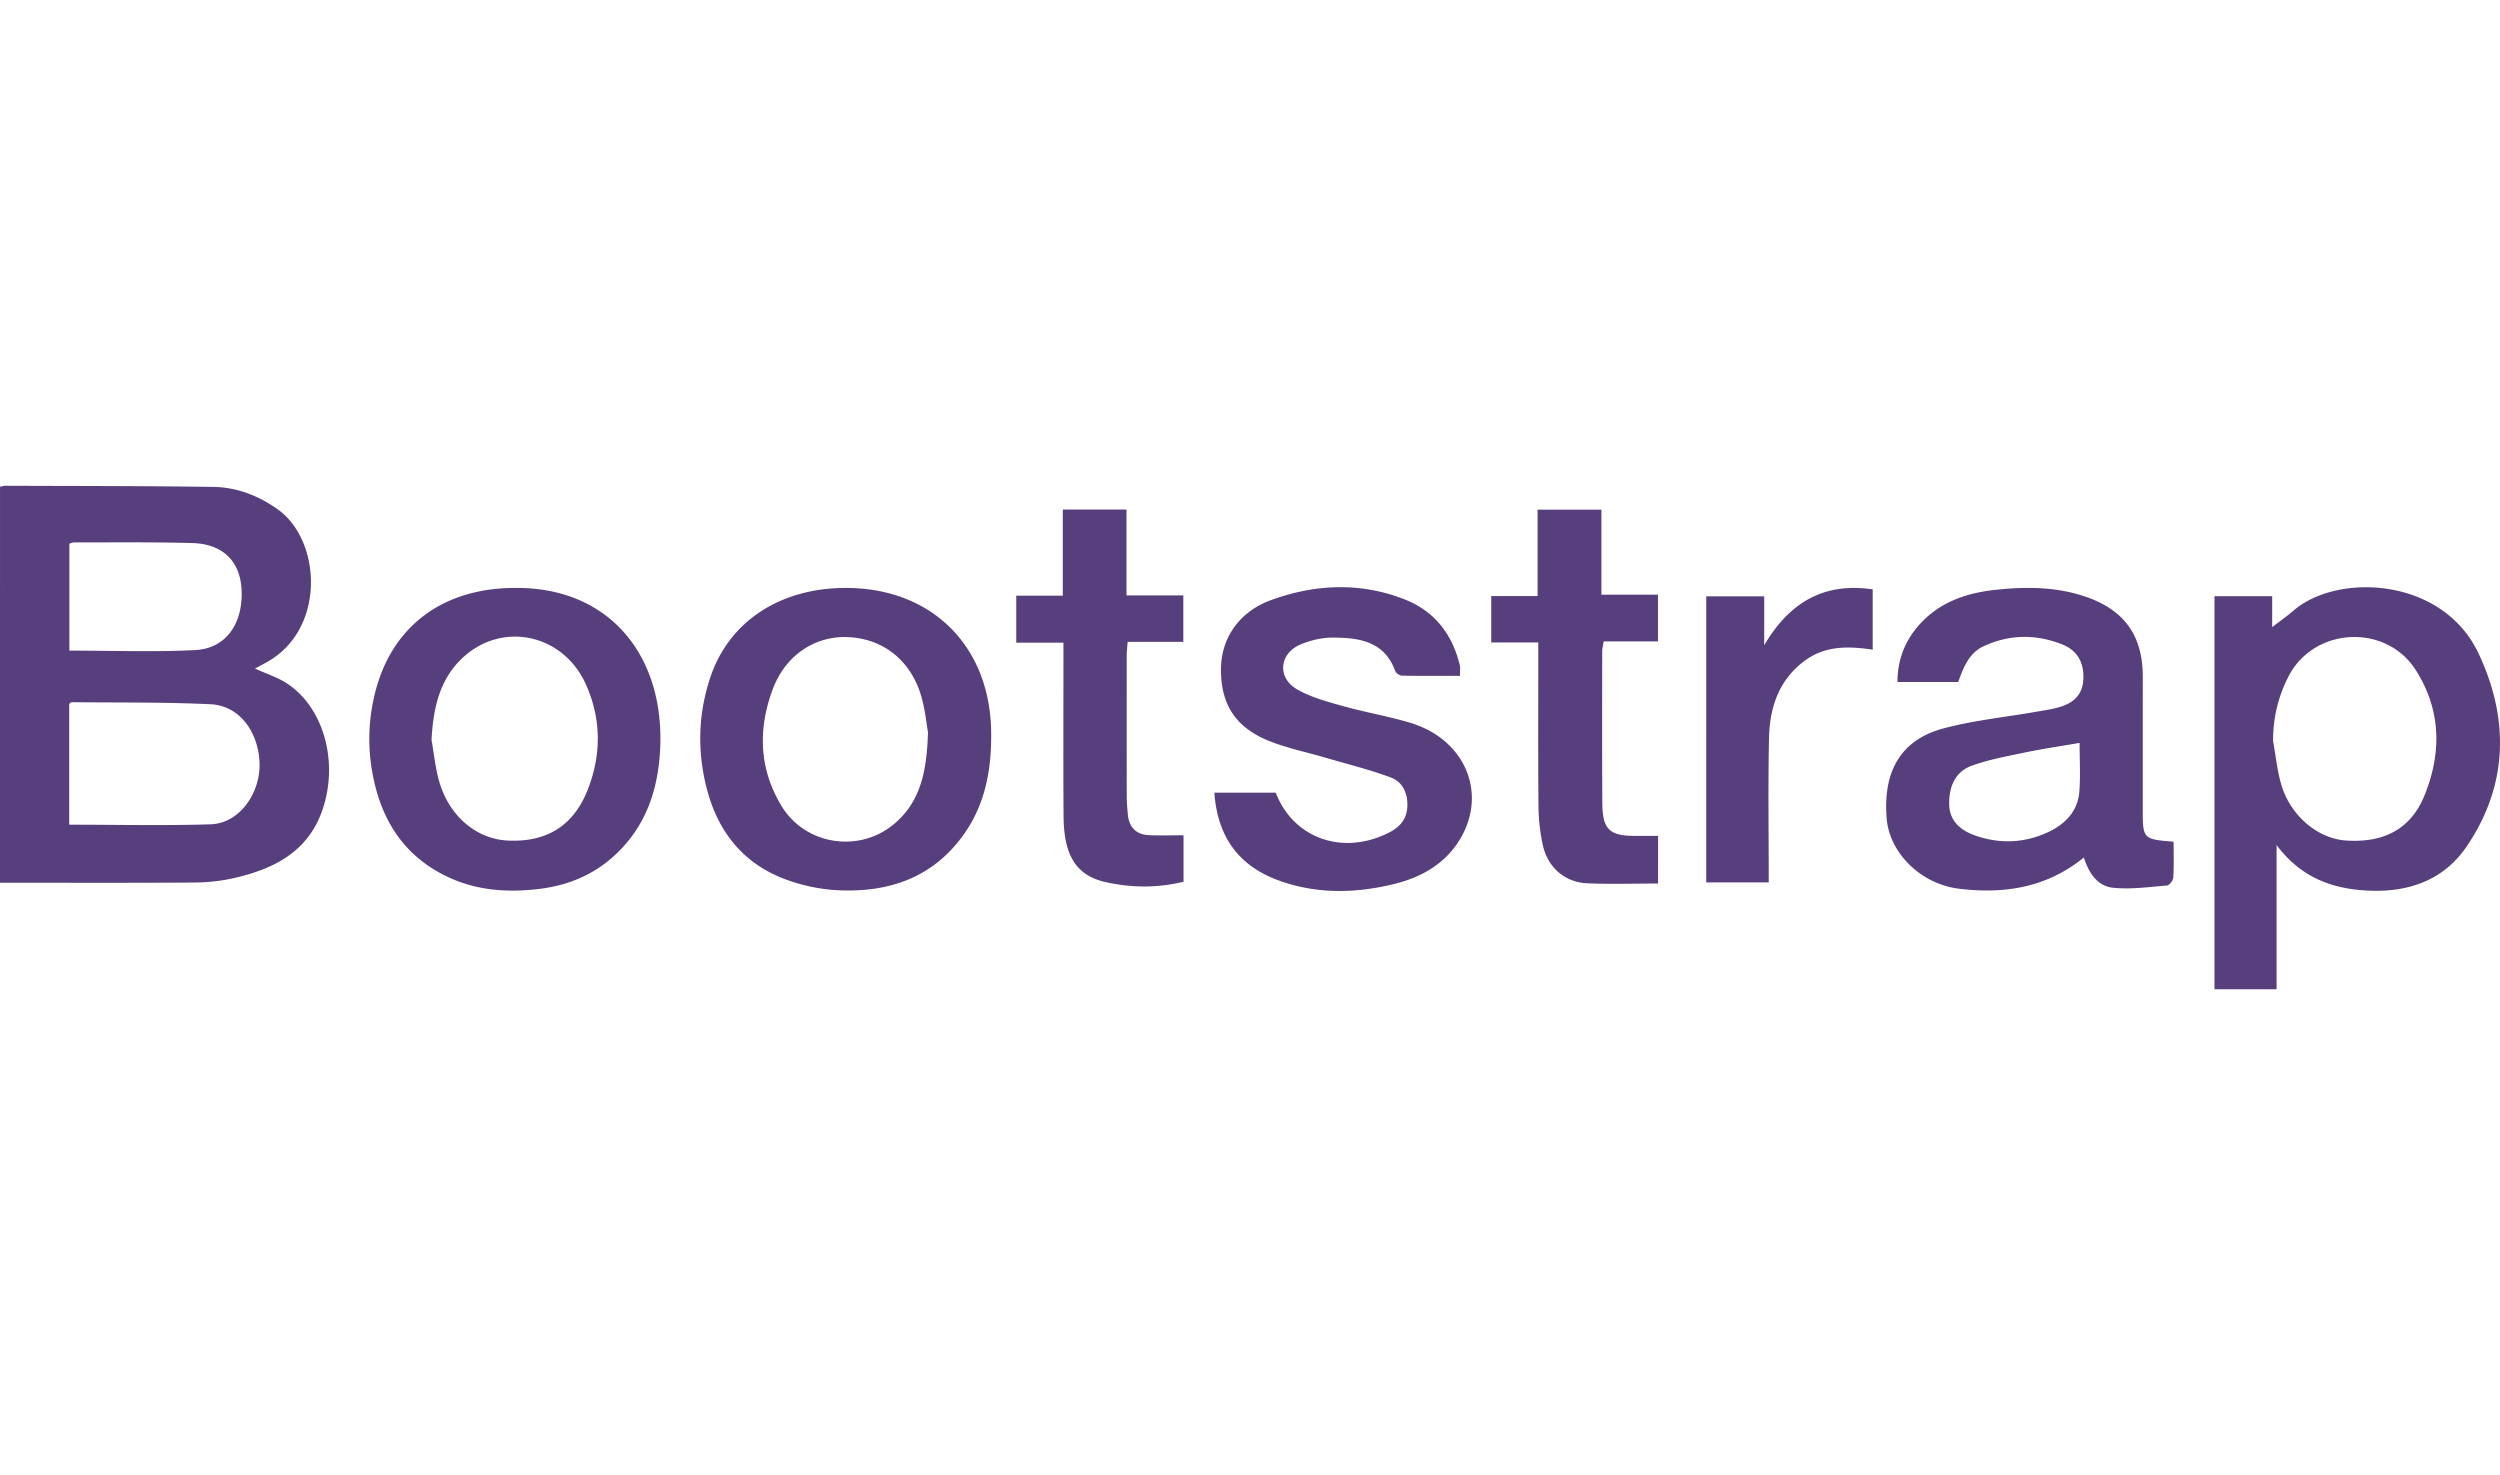 <svg xmlns="http://www.w3.org/2000/svg" width="100" height="59" viewBox="5.749 89.122 1149.031 231.404"><g fill="#573E7D"><path d="M5.752 89.561c.944-.173 1.718-.441 2.489-.439 31.816.123 63.634.076 95.446.52 10.842.15 20.804 3.975 29.711 10.315 20.331 14.467 22.209 55.797-5.701 70.622-1.42.754-2.834 1.516-4.762 2.546 5.304 2.435 10.522 4.067 14.896 6.972 16.787 11.152 23.624 36.104 16.109 58.02-6.558 19.121-22.128 27.017-40.235 31.217-5.947 1.38-12.175 2.096-18.283 2.139-29.741.215-59.484.096-89.673.096.003-60.6.003-121.208.003-182.008zm31.809 155.334c22.12 0 43.602.504 65.044-.182 13.479-.431 23.219-14.879 22.408-28.932-.799-13.852-9.329-25.632-22.514-26.248-21.257-.993-42.572-.712-63.864-.934-.318-.002-.641.466-1.075.803l.001 55.493zm.074-80.009c19.771 0 38.838.72 57.82-.239 13.979-.707 21.869-11.884 21.346-27.163-.463-13.528-8.451-21.664-22.832-22.044-18.031-.473-36.082-.254-54.126-.296-.734-.002-1.469.394-2.208.604v49.138zM1023.55 139.882h26.521v14.214c2.953-2.277 6.549-4.806 9.867-7.655 20.32-17.44 68.52-15.3 85.016 19.821 14.195 30.226 13.578 60.623-5.584 88.763-10.613 15.586-27.047 21.156-45.662 20.154-16.174-.873-30.414-5.957-41.619-20.931v66.277h-28.537c-.002-60.268-.002-120.284-.002-180.643zm26.942 66.556c1.195 6.619 1.852 13.397 3.699 19.83 4.123 14.356 16.678 24.972 29.682 25.889 17.395 1.227 29.887-5.2 36.174-20.622 7.992-19.599 7.709-39.365-3.971-57.682-13.775-21.607-46.787-19.801-58.461 2.834-4.805 9.318-7.157 19.125-7.123 29.751zM1004.761 252.715c0 5.417.191 10.918-.139 16.391-.08 1.351-1.775 3.633-2.873 3.727-8.271.689-16.678 1.895-24.844 1.043-7.199-.752-11.166-6.854-13.385-13.91-17.09 13.913-36.688 16.922-57.535 14.339-17.434-2.159-31.875-16.474-33.117-32.368-1.715-21.906 6.701-36.17 26.371-41.363 13.795-3.64 28.164-5.103 42.271-7.562 3.422-.596 6.885-1.082 10.227-1.996 6.42-1.752 11.051-5.306 11.521-12.614.486-7.554-2.443-13.44-9.543-16.299-12.117-4.875-24.453-4.754-36.383.828-5.443 2.546-8.676 7.67-11.527 16.373H877.85c.023-10.657 3.732-19.614 10.811-27.155 9.352-9.962 21.539-13.873 34.666-15.246 13.74-1.437 27.402-1.373 40.75 3.128 17.951 6.053 26.547 17.896 26.521 36.856-.025 20.126-.008 40.252-.012 60.381-.004 14.284-.006 14.284 14.175 15.447zm-43.205-45.416c-8.811 1.526-16.871 2.696-24.826 4.36-8.367 1.75-16.895 3.266-24.873 6.188-7.822 2.866-10.48 10.176-10.221 18.026.246 7.505 5.373 11.71 11.98 14.019 11.332 3.959 22.691 3.471 33.5-1.584 7.74-3.621 13.633-9.541 14.326-18.586.571-7.534.114-15.147.114-22.423zM242.249 136.079c43.841-.515 69.55 31.621 66.838 75.378-.941 15.209-5.028 29.423-15.039 41.443-10.788 12.951-24.669 19.771-41.31 21.621-13.896 1.549-27.399.639-40.275-5.205-19.175-8.705-30.113-23.896-34.714-44.137-3.155-13.873-3.017-27.688.52-41.411 7.803-30.272 31.114-47.571 63.98-47.689zm-38.163 69.828c1.151 6.423 1.752 13.006 3.559 19.239 4.599 15.869 17.124 26.347 31.444 27.041 17.701.858 30.086-6.588 36.664-23.076 6.423-16.096 6.433-32.569-.609-48.471-10.433-23.559-38.857-29.583-57.16-12.072-10.437 9.984-13.131 23.251-13.898 37.339zM394.354 136.081c39.542-.062 66.447 26.584 66.947 66.217.212 16.735-2.514 32.693-12.338 46.712-14.062 20.07-34.374 27.092-57.759 26.027-8.616-.393-17.548-2.307-25.578-5.459-18.854-7.401-30.096-21.973-35.092-41.477-4.385-17.127-3.897-34.146 1.681-50.886 8.555-25.678 32.023-41.089 62.139-41.134zm37.901 66.267c-.638-3.515-1.267-10.307-3.162-16.727-4.817-16.328-17.548-26.241-33.588-26.938-15.106-.658-28.693 8.249-34.552 23.848-6.901 18.373-6.393 36.674 4.005 53.793 10.832 17.834 35.387 21.742 51.491 8.436 12.287-10.153 15.293-24.171 15.806-42.412zM676.736 176.492c-9.023 0-17.811.074-26.592-.094-1.082-.02-2.766-1.104-3.115-2.075-4.938-13.716-16.557-15.347-28.572-15.416-4.982-.03-10.283 1.183-14.896 3.118-9.859 4.136-10.955 15.291-1.715 20.634 6.41 3.707 13.936 5.698 21.166 7.734 10.23 2.881 20.791 4.616 30.955 7.687 25.988 7.855 36.145 33.911 21.594 55.391-6.98 10.301-17.418 15.877-29.387 18.766-17.689 4.269-35.301 4.582-52.588-1.661-18.497-6.683-28.268-20.095-29.71-40.396H592.1c8.025 20.947 30.701 29.105 51.945 18.401 4.914-2.478 8.195-6.001 8.523-11.793.35-6.19-2.041-11.513-7.596-13.585-9.904-3.694-20.248-6.227-30.416-9.208-8.422-2.47-17.111-4.254-25.238-7.47-15.678-6.209-22.49-16.891-22.394-33.176.084-14.204 8.387-26.374 23.109-31.712 20.262-7.347 40.941-8.261 61.293-.288 13.76 5.39 21.961 16.02 25.371 30.332.308 1.321.039 2.785.039 4.811zM523.501 139.515h26.123v21.361h-25.598c-.181 2.558-.414 4.348-.417 6.137-.025 21.561-.035 43.121.01 64.678.005 2.869.227 5.746.51 8.604.562 5.701 3.727 9.087 9.467 9.399 5.26.289 10.549.062 16.119.062v21.359c-11.931 2.953-24.057 2.797-35.796.182-13.669-3.044-19.222-12.449-19.342-30.251-.165-24.228-.049-48.46-.054-72.69v-7.123h-21.696v-21.605h21.403v-39.562h29.274c-.003 12.941-.003 25.787-.003 39.449zM767.81 271.938c-11.24 0-21.881.35-32.486-.1-10.279-.436-18.195-7.253-20.441-17.427a86.38 86.38 0 0 1-2.023-17.662c-.227-22.795-.094-45.596-.094-68.394v-7.209h-21.625v-21.319h21.303v-39.723h29.33v39.079h25.998v21.474h-24.947c-.297 1.935-.686 3.273-.686 4.614-.021 23.209-.096 46.418.055 69.625.08 12.274 3.293 15.228 15.459 15.141 3.25-.021 6.504-.002 10.158-.002l-.001 21.903zM816.597 139.956v22.475c11.264-19.123 26.852-29.088 49.873-25.691v27.727c-10.936-1.644-21.484-1.937-30.826 4.776-12.254 8.809-16.533 21.681-16.838 35.87-.471 21.935-.123 43.89-.123 66.316h-28.727V139.954c8.702.002 17.221.002 26.641.002z"/></g></svg>